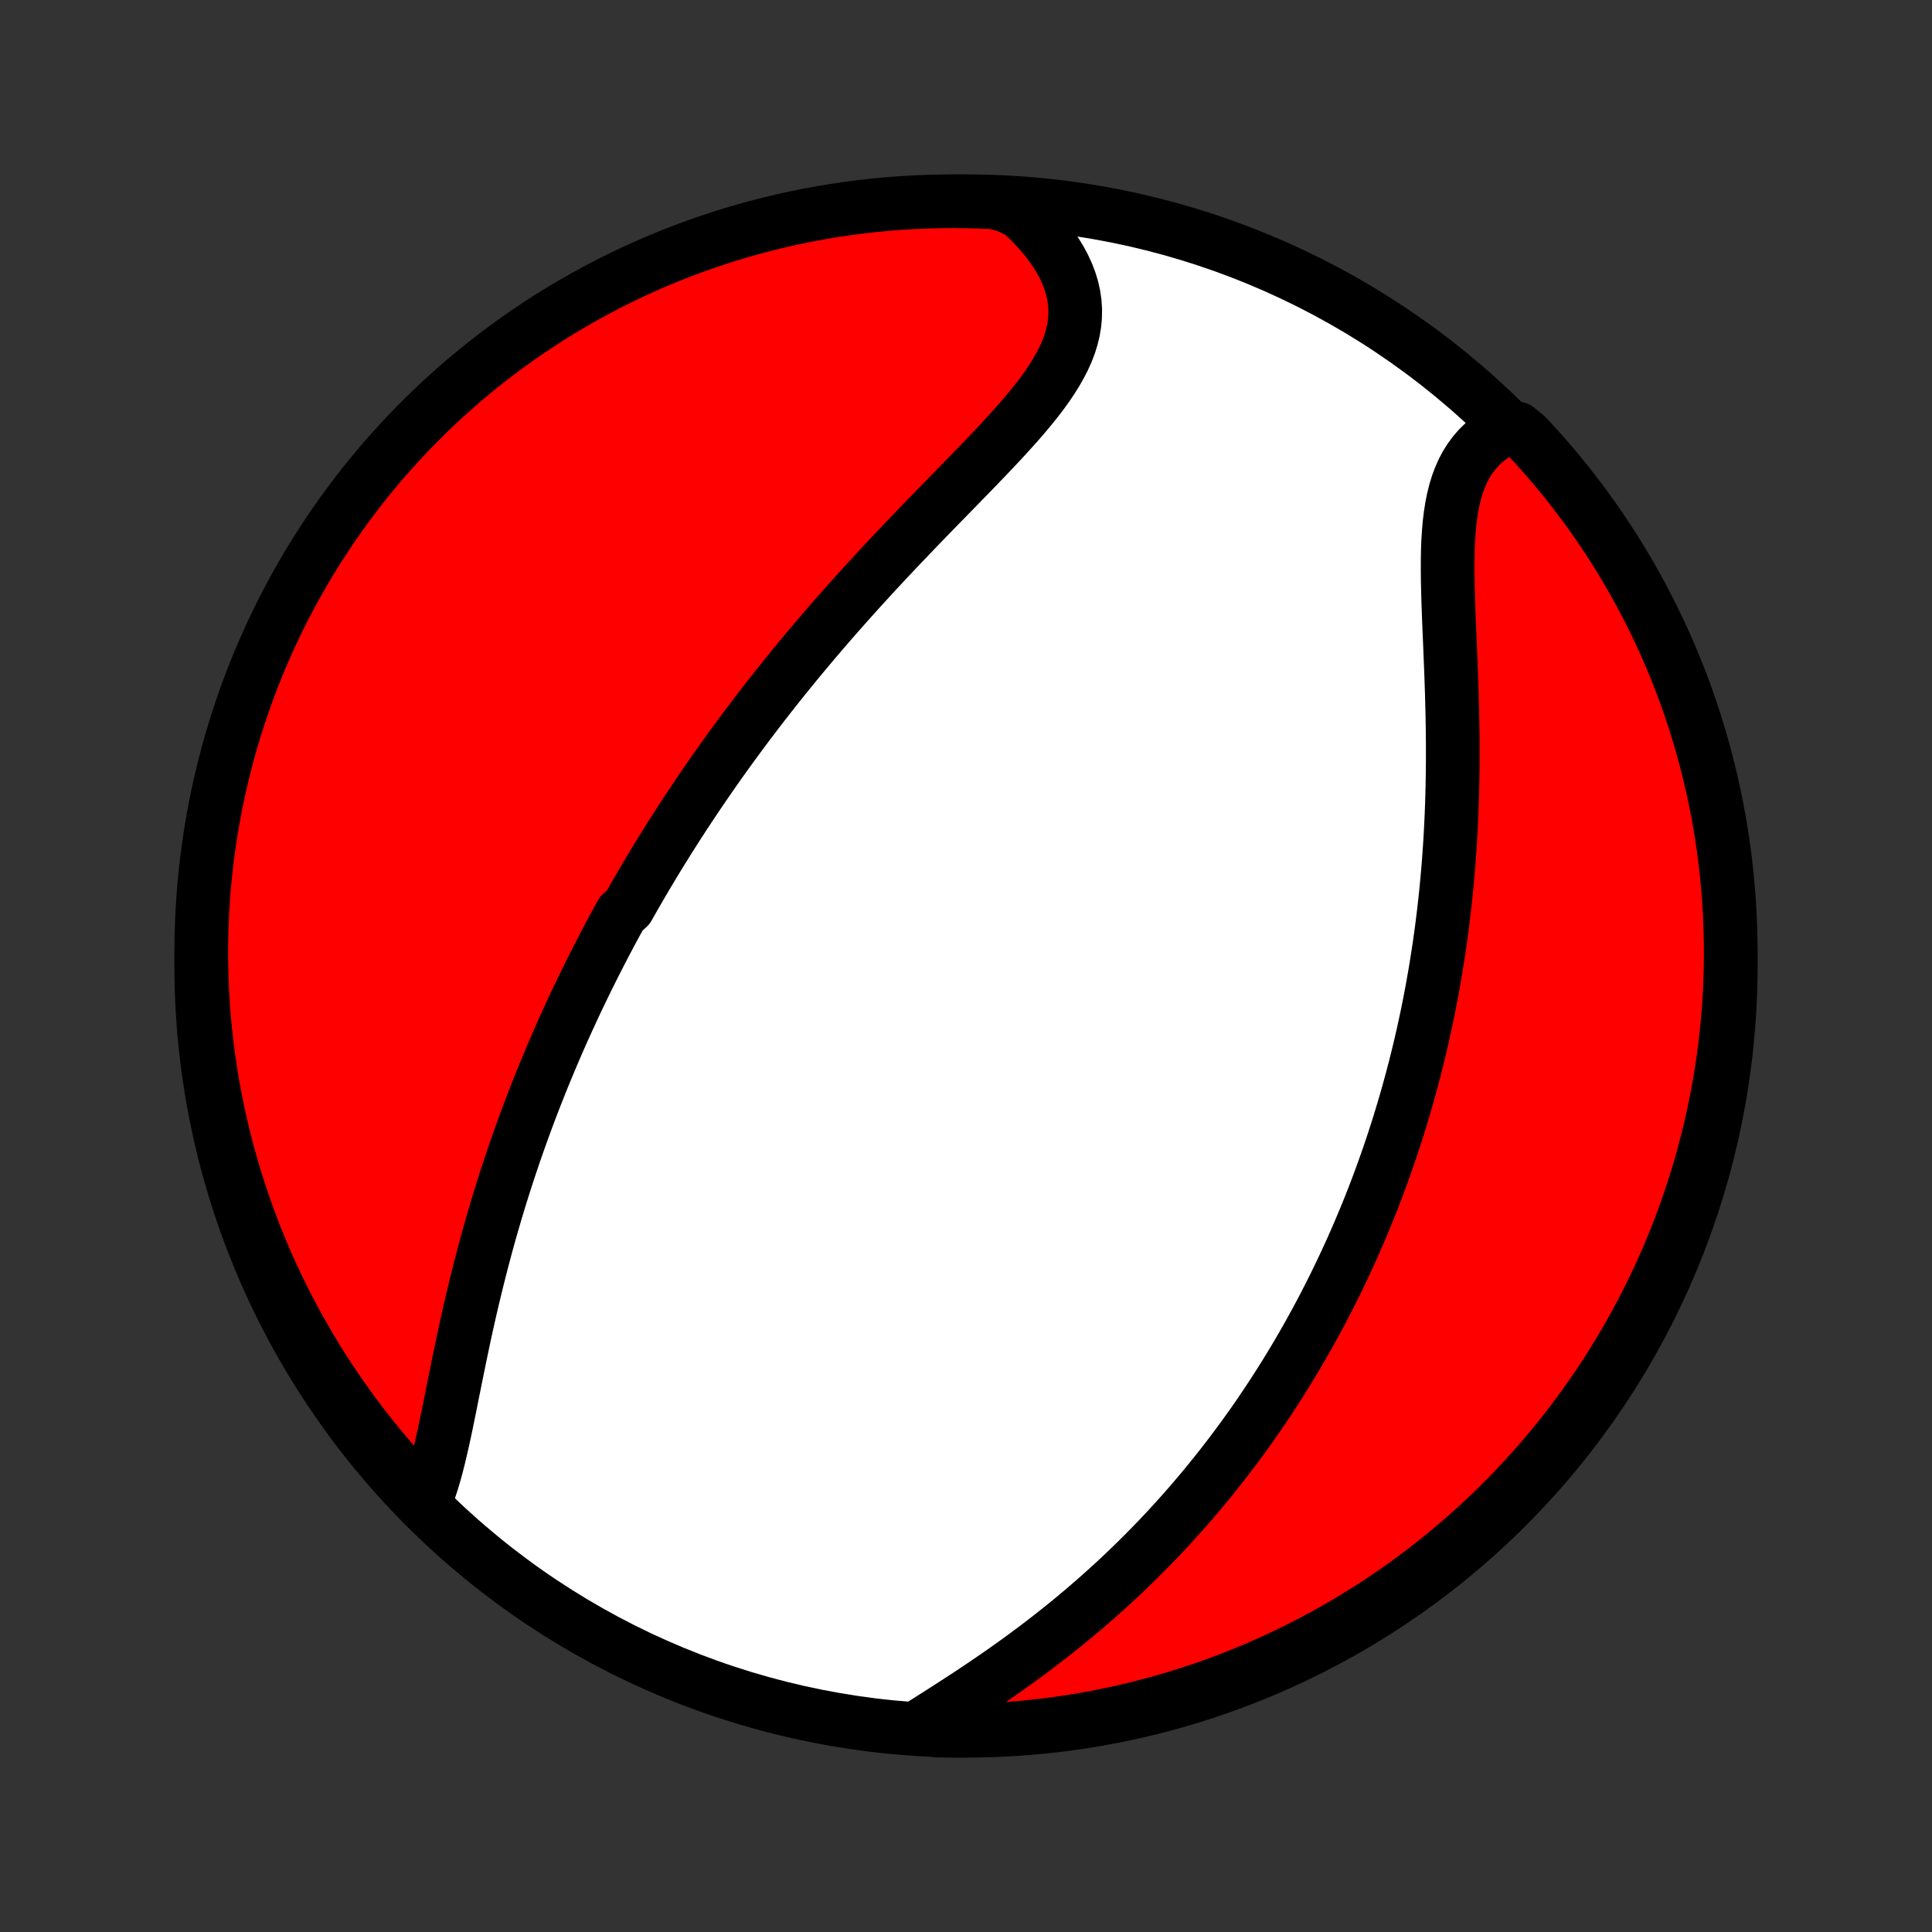 <?xml version="1.0" encoding="utf-8" standalone="no"?>
<!DOCTYPE svg PUBLIC "-//W3C//DTD SVG 1.1//EN"
  "http://www.w3.org/Graphics/SVG/1.1/DTD/svg11.dtd">
<!-- Created with matplotlib (http://matplotlib.org/) -->
<svg height="72pt" version="1.1" viewBox="0 0 72 72" width="72pt" xmlns="http://www.w3.org/2000/svg" xmlns:xlink="http://www.w3.org/1999/xlink">
 <rect x="0" y="0" width="72" height="72" fill="#333333" stroke="none"/>
 <defs>
  <style type="text/css">
*{stroke-linecap:butt;stroke-linejoin:round;}
  </style>
 </defs>
 <g id="figure_1">
  <g id="patch_1">
   <path d="
M0 72
L72 72
L72 0
L0 0
z
" style="fill:none;"/>
  </g>
  <g id="axes_1">
   <g id="PatchCollection_1">
    <defs>
     <path d="
M36 -7.5
C43.558 -7.5 50.808 -10.503 56.153 -15.848
C61.497 -21.192 64.5 -28.442 64.5 -36
C64.5 -43.558 61.497 -50.808 56.153 -56.153
C50.808 -61.497 43.558 -64.5 36 -64.5
C28.442 -64.5 21.192 -61.497 15.848 -56.153
C10.503 -50.808 7.5 -43.558 7.5 -36
C7.5 -28.442 10.503 -21.192 15.848 -15.848
C21.192 -10.503 28.442 -7.5 36 -7.5
z
" id="C0_0_a811fe30f3"/>
     <path d="
M15.837 -16.042
L15.937 -16.292
L16.03 -16.552
L16.117 -16.822
L16.199 -17.1
L16.277 -17.385
L16.351 -17.678
L16.422 -17.976
L16.491 -18.279
L16.559 -18.586
L16.625 -18.898
L16.689 -19.212
L16.754 -19.529
L16.818 -19.849
L16.882 -20.17
L16.947 -20.492
L17.012 -20.815
L17.078 -21.139
L17.144 -21.462
L17.212 -21.786
L17.28 -22.11
L17.35 -22.433
L17.421 -22.754
L17.493 -23.075
L17.567 -23.395
L17.642 -23.714
L17.718 -24.03
L17.796 -24.346
L17.875 -24.66
L17.955 -24.971
L18.037 -25.281
L18.119 -25.589
L18.204 -25.895
L18.289 -26.199
L18.376 -26.501
L18.464 -26.801
L18.553 -27.098
L18.643 -27.394
L18.735 -27.687
L18.827 -27.978
L18.921 -28.267
L19.016 -28.553
L19.112 -28.838
L19.208 -29.12
L19.306 -29.401
L19.405 -29.679
L19.505 -29.955
L19.605 -30.229
L19.707 -30.502
L19.809 -30.772
L19.913 -31.04
L20.017 -31.306
L20.122 -31.571
L20.228 -31.834
L20.335 -32.095
L20.443 -32.354
L20.551 -32.611
L20.66 -32.867
L20.77 -33.122
L20.881 -33.375
L20.993 -33.626
L21.106 -33.876
L21.219 -34.124
L21.333 -34.372
L21.448 -34.618
L21.564 -34.862
L21.681 -35.106
L21.799 -35.348
L21.917 -35.59
L22.037 -35.83
L22.157 -36.069
L22.278 -36.307
L22.4 -36.545
L22.523 -36.781
L22.647 -37.017
L22.772 -37.252
L22.898 -37.486
L23.025 -37.72
L23.153 -37.953
L23.412 -38.186
L23.543 -38.418
L23.675 -38.649
L23.808 -38.88
L23.943 -39.111
L24.079 -39.342
L24.216 -39.572
L24.354 -39.802
L24.494 -40.032
L24.634 -40.261
L24.777 -40.49
L24.92 -40.72
L25.065 -40.949
L25.212 -41.179
L25.36 -41.408
L25.509 -41.638
L25.66 -41.867
L25.813 -42.097
L25.967 -42.328
L26.123 -42.558
L26.28 -42.788
L26.44 -43.02
L26.601 -43.251
L26.764 -43.483
L26.929 -43.715
L27.096 -43.947
L27.264 -44.181
L27.435 -44.414
L27.608 -44.648
L27.783 -44.883
L27.96 -45.118
L28.139 -45.354
L28.32 -45.591
L28.503 -45.828
L28.689 -46.066
L28.877 -46.305
L29.068 -46.544
L29.26 -46.785
L29.456 -47.025
L29.653 -47.267
L29.853 -47.509
L30.056 -47.752
L30.261 -47.996
L30.468 -48.241
L30.678 -48.486
L30.891 -48.733
L31.106 -48.98
L31.324 -49.227
L31.544 -49.476
L31.767 -49.725
L31.992 -49.975
L32.219 -50.225
L32.449 -50.476
L32.681 -50.728
L32.916 -50.98
L33.153 -51.233
L33.391 -51.486
L33.632 -51.739
L33.875 -51.993
L34.119 -52.248
L34.364 -52.503
L34.611 -52.758
L34.859 -53.013
L35.108 -53.268
L35.358 -53.524
L35.607 -53.779
L35.856 -54.035
L36.105 -54.29
L36.353 -54.546
L36.599 -54.801
L36.844 -55.057
L37.086 -55.312
L37.325 -55.567
L37.559 -55.822
L37.79 -56.077
L38.015 -56.331
L38.233 -56.586
L38.445 -56.841
L38.648 -57.096
L38.843 -57.351
L39.027 -57.606
L39.199 -57.862
L39.36 -58.119
L39.506 -58.376
L39.639 -58.633
L39.755 -58.892
L39.855 -59.151
L39.936 -59.412
L39.999 -59.673
L40.043 -59.936
L40.067 -60.2
L40.07 -60.464
L40.053 -60.73
L40.014 -60.995
L39.955 -61.261
L39.874 -61.528
L39.773 -61.793
L39.652 -62.058
L39.511 -62.322
L39.351 -62.584
L39.172 -62.843
L38.975 -63.1
L38.762 -63.354
L38.532 -63.604
L38.287 -63.85
L38.026 -64.091
L37.537 -64.327
L37.04 -64.459
L36.543 -64.481
L36.046 -64.495
L35.548 -64.5
L35.051 -64.496
L34.554 -64.484
L34.057 -64.463
L33.562 -64.434
L33.066 -64.395
L32.572 -64.349
L32.079 -64.293
L31.587 -64.229
L31.096 -64.156
L30.607 -64.075
L30.119 -63.985
L29.633 -63.887
L29.15 -63.78
L28.668 -63.664
L28.188 -63.541
L27.711 -63.408
L27.236 -63.268
L26.765 -63.119
L26.295 -62.962
L25.829 -62.797
L25.366 -62.623
L24.906 -62.442
L24.45 -62.252
L23.997 -62.055
L23.547 -61.849
L23.102 -61.636
L22.66 -61.414
L22.223 -61.185
L21.79 -60.949
L21.361 -60.705
L20.936 -60.453
L20.516 -60.194
L20.101 -59.927
L19.691 -59.653
L19.285 -59.372
L18.885 -59.084
L18.49 -58.789
L18.1 -58.486
L17.716 -58.177
L17.337 -57.862
L16.964 -57.539
L16.596 -57.21
L16.235 -56.875
L15.88 -56.533
L15.531 -56.185
L15.188 -55.831
L14.851 -55.47
L14.521 -55.104
L14.197 -54.732
L13.88 -54.354
L13.57 -53.971
L13.266 -53.582
L12.97 -53.188
L12.68 -52.789
L12.398 -52.384
L12.123 -51.975
L11.855 -51.56
L11.594 -51.141
L11.341 -50.718
L11.095 -50.29
L10.857 -49.857
L10.627 -49.42
L10.404 -48.979
L10.19 -48.535
L9.983 -48.086
L9.784 -47.634
L9.592 -47.178
L9.409 -46.719
L9.234 -46.256
L9.068 -45.791
L8.909 -45.322
L8.759 -44.85
L8.617 -44.376
L8.483 -43.9
L8.358 -43.42
L8.241 -42.939
L8.132 -42.456
L8.032 -41.97
L7.941 -41.483
L7.858 -40.994
L7.784 -40.504
L7.718 -40.012
L7.661 -39.519
L7.612 -39.025
L7.573 -38.529
L7.541 -38.034
L7.519 -37.537
L7.505 -37.04
L7.5 -36.543
L7.504 -36.046
L7.516 -35.548
L7.537 -35.051
L7.566 -34.554
L7.604 -34.057
L7.651 -33.562
L7.707 -33.066
L7.771 -32.572
L7.844 -32.079
L7.925 -31.587
L8.015 -31.096
L8.113 -30.607
L8.22 -30.119
L8.336 -29.633
L8.459 -29.15
L8.591 -28.668
L8.732 -28.188
L8.881 -27.711
L9.038 -27.236
L9.203 -26.765
L9.377 -26.295
L9.558 -25.829
L9.748 -25.366
L9.945 -24.906
L10.151 -24.45
L10.364 -23.997
L10.586 -23.547
L10.815 -23.102
L11.051 -22.66
L11.296 -22.223
L11.547 -21.79
L11.806 -21.361
L12.073 -20.936
L12.347 -20.516
L12.628 -20.101
L12.916 -19.691
L13.211 -19.285
L13.514 -18.885
L13.823 -18.49
L14.138 -18.1
L14.461 -17.716
L14.79 -17.337
L15.125 -16.964
z
" id="C0_1_f2f42d1bbc"/>
     <path d="
M34.261 -7.665
L34.568 -7.859
L34.878 -8.056
L35.19 -8.255
L35.504 -8.457
L35.819 -8.661
L36.134 -8.867
L36.449 -9.076
L36.762 -9.288
L37.075 -9.501
L37.386 -9.717
L37.695 -9.936
L38.001 -10.156
L38.305 -10.379
L38.605 -10.603
L38.903 -10.83
L39.197 -11.058
L39.487 -11.288
L39.774 -11.519
L40.057 -11.752
L40.336 -11.986
L40.611 -12.222
L40.882 -12.458
L41.15 -12.696
L41.413 -12.934
L41.672 -13.174
L41.926 -13.414
L42.177 -13.655
L42.424 -13.896
L42.667 -14.139
L42.905 -14.381
L43.14 -14.624
L43.371 -14.868
L43.598 -15.112
L43.821 -15.356
L44.041 -15.601
L44.256 -15.845
L44.468 -16.09
L44.677 -16.335
L44.882 -16.58
L45.083 -16.826
L45.281 -17.071
L45.476 -17.316
L45.667 -17.562
L45.855 -17.807
L46.04 -18.053
L46.222 -18.299
L46.401 -18.544
L46.577 -18.79
L46.751 -19.036
L46.921 -19.282
L47.088 -19.528
L47.253 -19.774
L47.415 -20.021
L47.575 -20.267
L47.732 -20.514
L47.886 -20.76
L48.038 -21.007
L48.188 -21.255
L48.335 -21.502
L48.48 -21.75
L48.623 -21.998
L48.764 -22.246
L48.902 -22.495
L49.039 -22.744
L49.173 -22.994
L49.305 -23.244
L49.435 -23.495
L49.564 -23.746
L49.69 -23.998
L49.815 -24.251
L49.937 -24.504
L50.058 -24.758
L50.177 -25.013
L50.294 -25.268
L50.41 -25.525
L50.524 -25.782
L50.636 -26.04
L50.746 -26.3
L50.855 -26.56
L50.962 -26.822
L51.068 -27.084
L51.172 -27.348
L51.274 -27.613
L51.375 -27.88
L51.474 -28.147
L51.571 -28.416
L51.667 -28.687
L51.762 -28.959
L51.855 -29.233
L51.946 -29.508
L52.035 -29.785
L52.124 -30.064
L52.21 -30.345
L52.295 -30.627
L52.379 -30.912
L52.461 -31.198
L52.541 -31.486
L52.62 -31.777
L52.697 -32.069
L52.772 -32.364
L52.846 -32.661
L52.918 -32.96
L52.988 -33.262
L53.057 -33.566
L53.123 -33.872
L53.189 -34.181
L53.252 -34.493
L53.313 -34.807
L53.373 -35.123
L53.43 -35.443
L53.486 -35.765
L53.539 -36.089
L53.591 -36.417
L53.641 -36.747
L53.688 -37.08
L53.733 -37.416
L53.776 -37.755
L53.817 -38.096
L53.856 -38.441
L53.892 -38.788
L53.926 -39.138
L53.958 -39.491
L53.987 -39.847
L54.013 -40.205
L54.038 -40.567
L54.059 -40.931
L54.078 -41.297
L54.095 -41.666
L54.109 -42.037
L54.12 -42.411
L54.129 -42.787
L54.135 -43.165
L54.139 -43.545
L54.14 -43.927
L54.139 -44.31
L54.136 -44.695
L54.13 -45.081
L54.123 -45.468
L54.113 -45.855
L54.102 -46.243
L54.089 -46.631
L54.075 -47.019
L54.059 -47.406
L54.044 -47.792
L54.028 -48.177
L54.011 -48.559
L53.996 -48.94
L53.982 -49.317
L53.969 -49.691
L53.959 -50.061
L53.952 -50.426
L53.949 -50.786
L53.95 -51.14
L53.956 -51.487
L53.969 -51.828
L53.99 -52.16
L54.018 -52.483
L54.056 -52.798
L54.103 -53.102
L54.161 -53.395
L54.231 -53.678
L54.313 -53.948
L54.409 -54.206
L54.517 -54.451
L54.639 -54.683
L54.776 -54.901
L54.926 -55.105
L55.09 -55.296
L55.268 -55.472
L55.459 -55.634
L55.663 -55.782
L55.88 -55.915
L56.537 -56.035
L56.879 -55.76
L57.214 -55.399
L57.543 -55.032
L57.866 -54.658
L58.181 -54.28
L58.49 -53.895
L58.792 -53.505
L59.087 -53.11
L59.376 -52.71
L59.657 -52.304
L59.93 -51.894
L60.197 -51.479
L60.456 -51.059
L60.708 -50.634
L60.952 -50.205
L61.188 -49.772
L61.417 -49.334
L61.638 -48.892
L61.852 -48.447
L62.057 -47.998
L62.255 -47.544
L62.444 -47.088
L62.626 -46.628
L62.799 -46.165
L62.964 -45.699
L63.121 -45.23
L63.27 -44.758
L63.41 -44.283
L63.542 -43.806
L63.666 -43.326
L63.781 -42.844
L63.888 -42.36
L63.986 -41.875
L64.076 -41.387
L64.157 -40.898
L64.23 -40.407
L64.294 -39.915
L64.349 -39.422
L64.396 -38.927
L64.434 -38.432
L64.464 -37.936
L64.484 -37.44
L64.496 -36.943
L64.5 -36.445
L64.495 -35.948
L64.481 -35.451
L64.458 -34.953
L64.427 -34.456
L64.387 -33.96
L64.338 -33.464
L64.281 -32.969
L64.215 -32.475
L64.141 -31.982
L64.058 -31.49
L63.966 -31
L63.866 -30.511
L63.758 -30.024
L63.641 -29.538
L63.515 -29.055
L63.382 -28.573
L63.239 -28.094
L63.089 -27.618
L62.93 -27.144
L62.763 -26.672
L62.588 -26.204
L62.405 -25.738
L62.214 -25.276
L62.015 -24.816
L61.808 -24.36
L61.593 -23.908
L61.37 -23.46
L61.139 -23.015
L60.901 -22.574
L60.656 -22.137
L60.402 -21.705
L60.142 -21.277
L59.874 -20.853
L59.599 -20.434
L59.316 -20.02
L59.026 -19.61
L58.73 -19.206
L58.426 -18.807
L58.116 -18.413
L57.799 -18.024
L57.475 -17.641
L57.145 -17.263
L56.808 -16.891
L56.465 -16.525
L56.116 -16.165
L55.76 -15.811
L55.399 -15.463
L55.032 -15.121
L54.658 -14.786
L54.28 -14.457
L53.895 -14.134
L53.505 -13.819
L53.11 -13.51
L52.71 -13.208
L52.304 -12.912
L51.894 -12.624
L51.479 -12.343
L51.059 -12.07
L50.634 -11.803
L50.205 -11.544
L49.772 -11.292
L49.334 -11.048
L48.892 -10.812
L48.447 -10.583
L47.998 -10.362
L47.544 -10.148
L47.088 -9.943
L46.628 -9.745
L46.165 -9.556
L45.699 -9.374
L45.23 -9.201
L44.758 -9.036
L44.283 -8.879
L43.806 -8.73
L43.326 -8.59
L42.844 -8.458
L42.36 -8.334
L41.875 -8.219
L41.387 -8.112
L40.898 -8.014
L40.407 -7.924
L39.915 -7.843
L39.422 -7.77
L38.927 -7.706
L38.432 -7.651
L37.936 -7.604
L37.44 -7.566
L36.943 -7.536
L36.445 -7.516
L35.948 -7.503
L35.451 -7.5
L34.953 -7.505
z
" id="C0_2_e5476d5ce8"/>
    </defs>
    <g clip-path="url(#p1bffca34e9)">
     <use style="fill:#ffffff;stroke:#000000;stroke-width:2.0;" x="0.0" xlink:href="#C0_0_a811fe30f3" y="72.0"/>
    </g>
    <g clip-path="url(#p1bffca34e9)">
     <use style="fill:#ff0000;stroke:#000000;stroke-width:2.0;" x="0.0" xlink:href="#C0_1_f2f42d1bbc" y="72.0"/>
    </g>
    <g clip-path="url(#p1bffca34e9)">
     <use style="fill:#ff0000;stroke:#000000;stroke-width:2.0;" x="0.0" xlink:href="#C0_2_e5476d5ce8" y="72.0"/>
    </g>
   </g>
  </g>
 </g>
 <defs>
  <clipPath id="p1bffca34e9">
   <rect height="72.0" width="72.0" x="0.0" y="0.0"/>
  </clipPath>
 </defs>
</svg>

